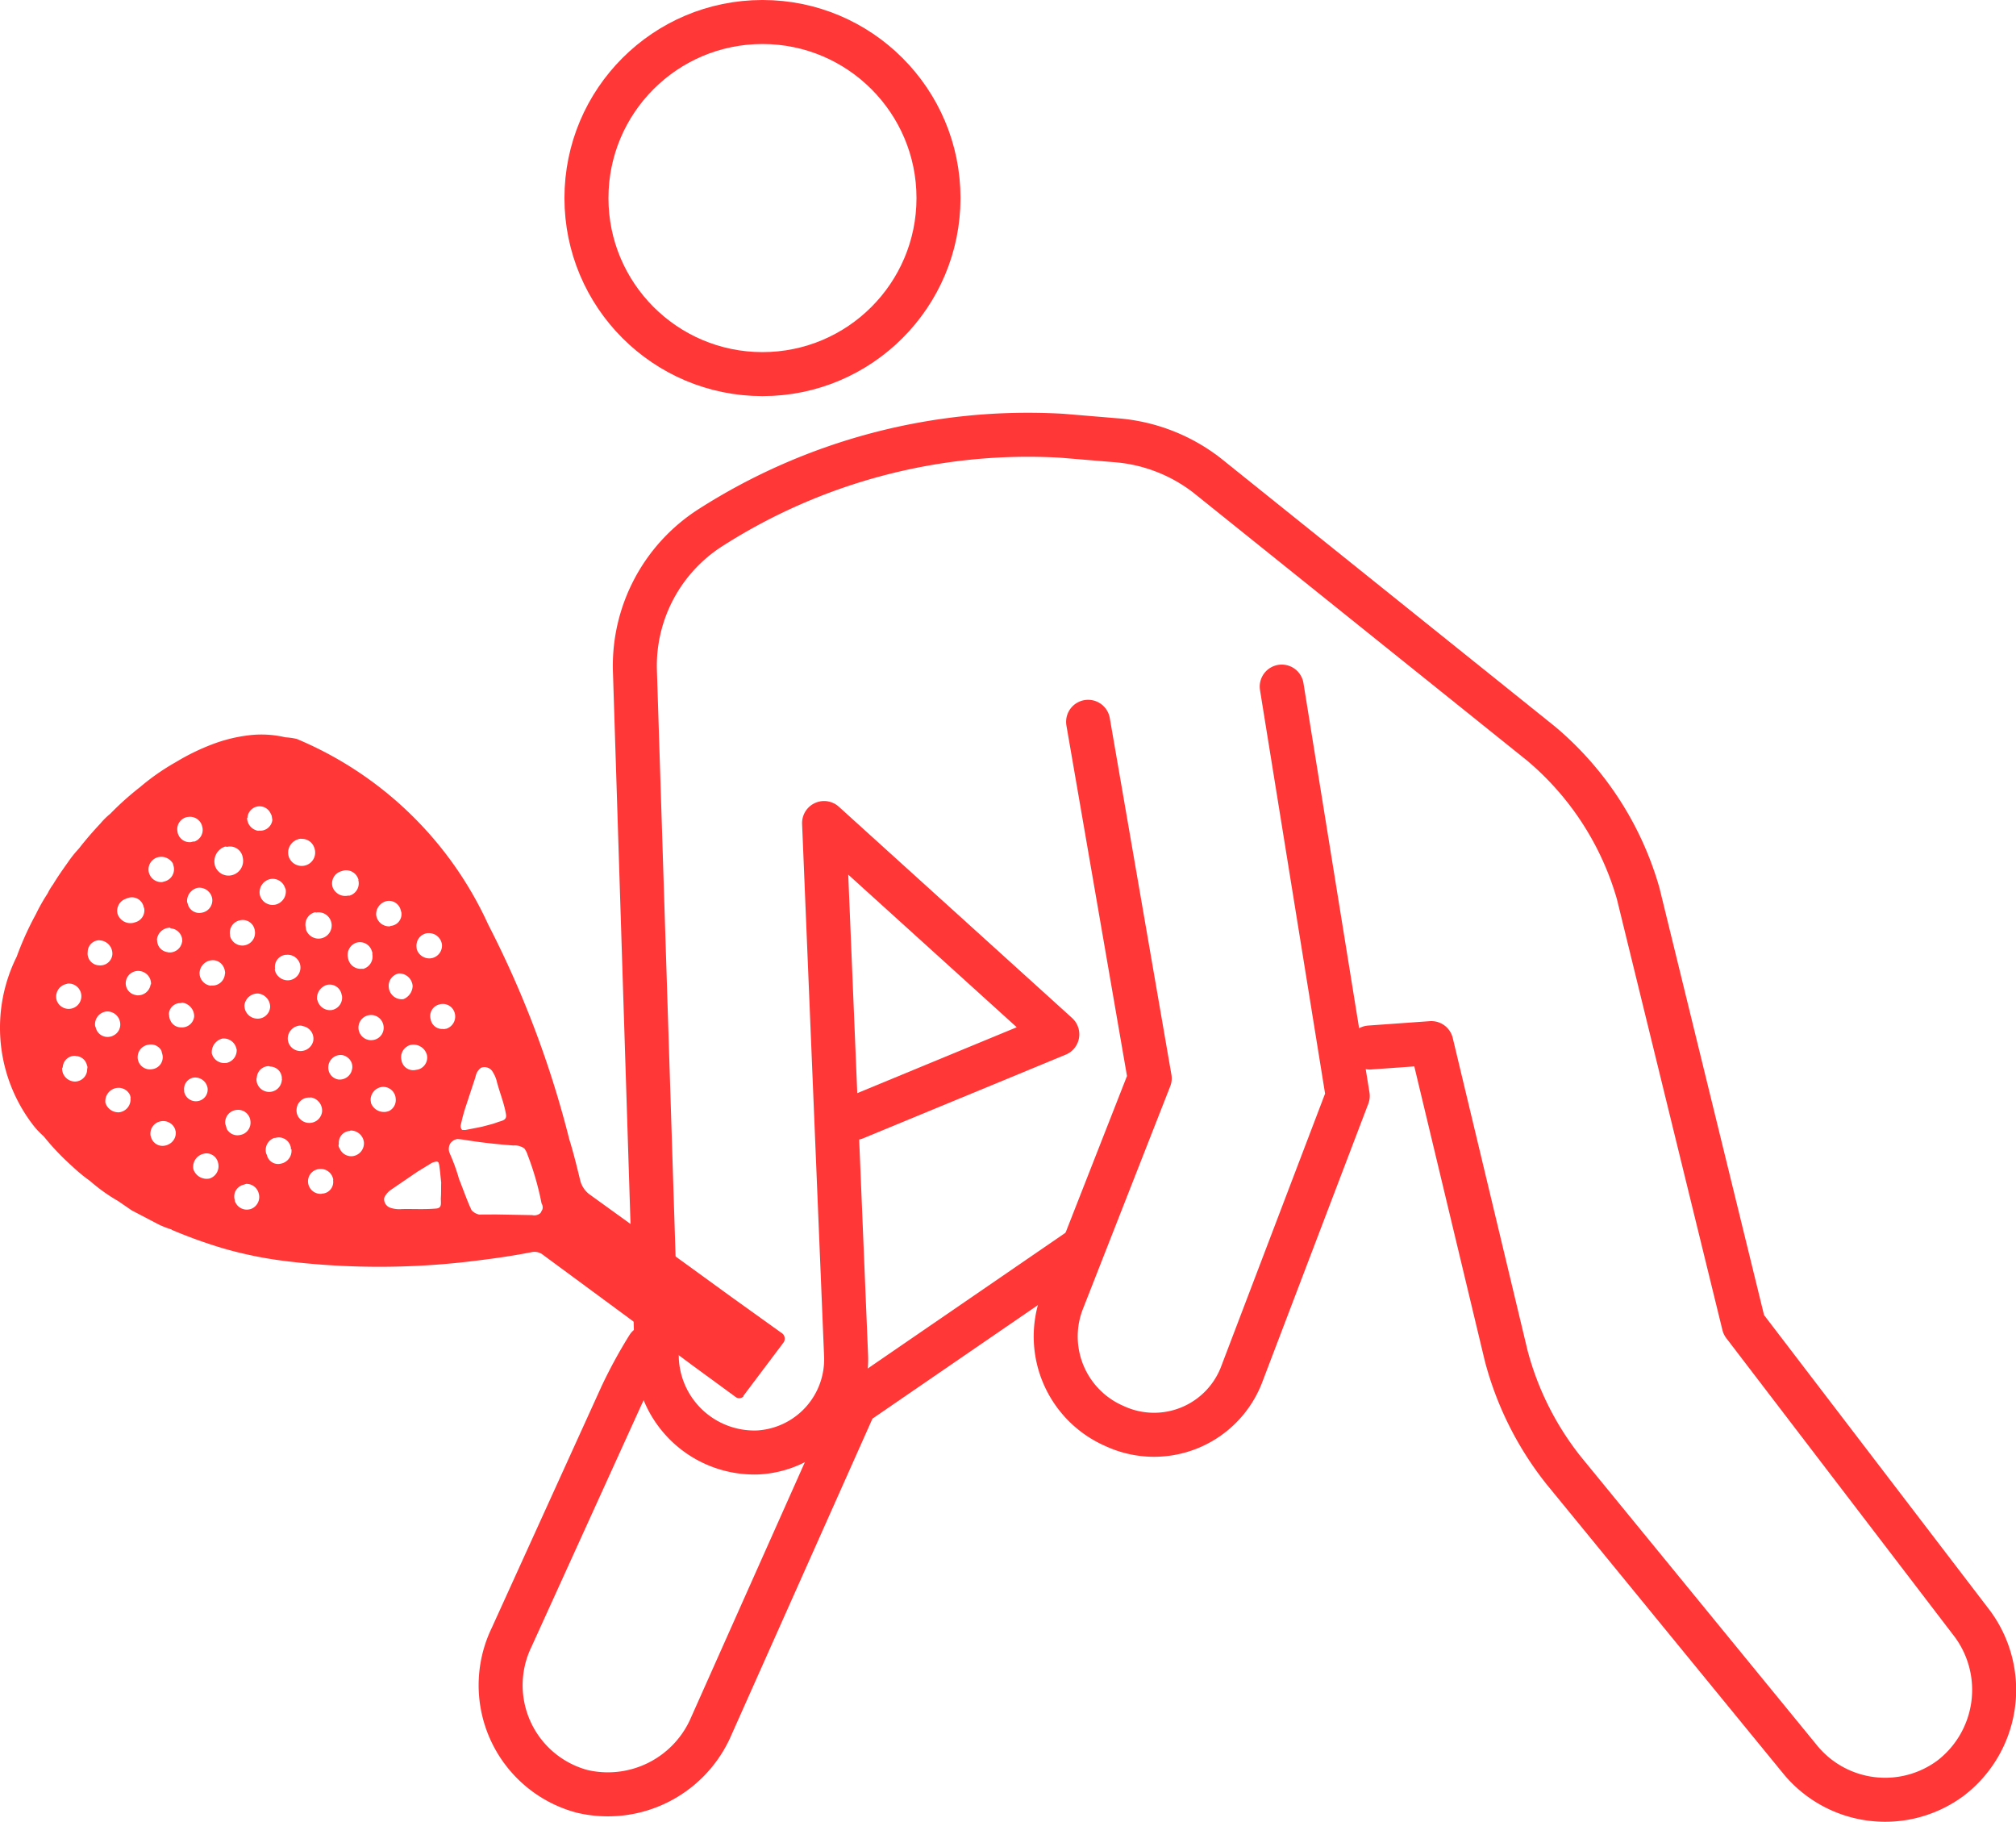 <svg id="Iconos" xmlns="http://www.w3.org/2000/svg" viewBox="0 0 45.813 41.394"><defs><style>.cls-1,.cls-2{fill:none;}.cls-1{stroke:#ff3737;stroke-linecap:round;stroke-linejoin:round;}.cls-2{stroke:#00e9c5;stroke-miterlimit:10;stroke-width:0.344px;}.cls-3{fill:#ff3737;}</style></defs><circle class="cls-1" cx="17.327" cy="4.5" r="4"/><g id="RAqueta"><path class="cls-2" d="M13.727,25.3"/><path class="cls-2" d="M12.227,32.7"/></g><path class="cls-1" d="M24.527,28.4l-5.1,3.5-3.3,7.4a2.557,2.557,0,0,1-2.9,1.4h0a2.496,2.496,0,0,1-1.6-3.5l2.5-5.5a10.908,10.908,0,0,1,.6-1.1"/><path class="cls-1" d="M19.427,25.4l4.6-1.9-5.3-4.8.5,12.1a2.12,2.12,0,0,1-2,2.2h0a2.219,2.219,0,0,1-2.3-2.1l-.5-15.7a3.728,3.728,0,0,1,1.7-3.2h0a13.389,13.389,0,0,1,8-2.1l1.2.1a3.865,3.865,0,0,1,2.1.8l7.6,6.1a6.941,6.941,0,0,1,2.2,3.4l2.4,9.8,5.2,6.8a2.527,2.527,0,0,1-.5,3.5h0a2.497,2.497,0,0,1-3.4-.4l-5.4-6.6a7.07,7.07,0,0,1-1.3-2.6l-1.7-7.1-1.4.1"/><path class="cls-1" d="M29.127,15.6l1.5,9.3-2.4,6.3a2.131,2.131,0,0,1-2.9,1.2h0a2.218,2.218,0,0,1-1.2-2.8l2-5.1-1.4-8.1"/><g id="Iconos-2"><path class="cls-3" d="M17.767,30.29l-1.148-.823-1.042-.757-2.19-1.58a.572.572,0,0,1-.198-.296c-.078-.32-.156-.641-.253-.952a22.795,22.795,0,0,0-1.841-4.875,8.304,8.304,0,0,0-4.351-4.218,1.533,1.533,0,0,0-.259-.037,2.38,2.38,0,0,0-.804-.049,3.491,3.491,0,0,0-.875.215,5.044,5.044,0,0,0-.807.396,5.197,5.197,0,0,0-.816.569,6.666,6.666,0,0,0-.677.606,1.625,1.625,0,0,0-.224.221c-.172.183-.338.375-.491.572a2.584,2.584,0,0,0-.243.303c-.119.168-.238.336-.342.509a1.307,1.307,0,0,0-.124.206,4.099,4.099,0,0,0-.266.47A6.988,6.988,0,0,0,.38,21.735,3.625,3.625,0,0,0,.761,25.573a1.83,1.83,0,0,0,.231.243,5.686,5.686,0,0,0,.664.696,3.549,3.549,0,0,0,.389.319,3.902,3.902,0,0,0,.639.457l.312.214c.211.109.408.214.619.323a2.028,2.028,0,0,0,.283.109l.005.009c.273.114.542.218.815.308a8.226,8.226,0,0,0,.935.259c.297.066.585.112.891.149a17.57,17.57,0,0,0,4.342-.024c.407-.05.809-.109,1.201-.187a.315.315,0,0,1,.264.071l1.95,1.437,1.441,1.071.989.723a.137.137,0,0,0,.167-.025l-.005-.01.904-1.201a.155.155,0,0,0-.02-.218h0Zm-8.948-9.822a.276.276,0,0,1,.288.214l.015.053a.269.269,0,0,1-.232.301l0,0h0l-.011.001-.019.01a.296.296,0,0,1-.312-.262.305.305,0,0,1,.271-.317Zm1.51,2.535a.291.291,0,0,1-.183.369h0l-.002.001c-.024 0-.053.015-.081.005a.262.262,0,0,1-.274-.209.272.272,0,0,1,.175-.342h0l0,0,.011-.003a.279.279,0,0,1,.353.176h0Zm-4.498,1.494.005-.014a.274.274,0,0,1,.276-.26l.014.005.014.005a.268.268,0,0,1,.265.271h0l-.001.015.005.01-.005.014a.288.288,0,0,1-.575-.045ZM4.537,22.081a.303.303,0,0,1,.31-.265.273.273,0,0,1,.235.157.33.33,0,0,1,.034.139l-.005.014a.283.283,0,0,1-.3.266h0l-.01-.001-.01.005a.29.29,0,0,1-.255-.315Zm1.018.757a.303.303,0,0,1,.31-.265.306.306,0,0,1,.274.305.283.283,0,0,1-.299.266l-0,0h0l-.011-.001a.296.296,0,0,1-.274-.305Zm.008-1.36a.29.29,0,0,1-.336-.214l-0-.024a.286.286,0,0,1,.228-.331.277.277,0,0,1,.331.209l.005.028a.286.286,0,0,1-.228.331Zm.687.528a.274.274,0,0,1,.231-.311l0,0h0l.006-.001.024-0a.29.29,0,0,1,.053.578h0l-.007.001-.001 0-.004 0a.302.302,0,0,1-.303-.219.081.081,0,0,1-0-.048Zm.289,1.593a.299.299,0,0,1,.281-.298.188.188,0,0,1,.067.014.29.29,0,0,1,.231.338l-0.0.001a.296.296,0,0,1-.281.226.289.289,0,0,1-.298-.28h0Zm.922.637a.281.281,0,0,1,.295-.266l.015.001a.284.284,0,0,1,.211.157.256.256,0,0,1,.02.158.286.286,0,0,1-.31.241.272.272,0,0,1-.231-.291Zm.961.762a.297.297,0,0,1,.267-.303.284.284,0,0,1,.303.263l0.0.004a.277.277,0,0,1-.147.278.314.314,0,0,1-.096.024l-.024 0a.31.31,0,0,1-.293-.2Zm-.88-2.05a.293.293,0,0,1-.327-.219l-.01-.019a.313.313,0,0,1,.238-.336.276.276,0,0,1,.32.223h0l.002.01.005.01a.286.286,0,0,1-.228.331ZM6.955,21.122l-.01-.067a.286.286,0,0,1,.228-.331l.005.01a.299.299,0,1,1-.223.389Zm1.145.296a.282.282,0,0,1,.35.192h0l.001.002a.115.115,0,0,1,.01.067.29.29,0,0,1-.214.336l-.014-.005a.289.289,0,0,1-.322-.233.295.295,0,0,1,.19-.36Zm1.174,2.345a.182.182,0,0,1,.072-.024.315.315,0,0,1,.355.228.281.281,0,0,1-.213.336h0l-.001 0-.034.005a.27.27,0,0,1-.326-.2h0l0-0-.005-.028a.286.286,0,0,1,.152-.317Zm-.437-1.315a.286.286,0,0,1,.228-.331.306.306,0,0,1,.312.286.334.334,0,0,1-.209.298.295.295,0,0,1-.331-.252ZM7.749,19.797l.062-.019a.29.29,0,0,1,.336.214l-.005.014.005.01a.29.29,0,0,1-.214.336l-.014-.005A.305.305,0,0,1,7.559,20.157a.287.287,0,0,1,.189-.36l0,0h0Zm-.989-.723a.172.172,0,0,1,.1-.015.295.295,0,0,1,.283.205.304.304,0,0,1-.178.391h0l-.007.002a.31.31,0,0,1-.393-.185.314.314,0,0,1,.194-.398Zm-1.146-.488.01-.005a.275.275,0,0,1,.526-.098l.024.048.015.1a.276.276,0,0,1-.307.241h0l-.003-0-.009.005a.302.302,0,0,1-.255-.291Zm.533,1.386a.294.294,0,0,1,.331.204l.014.029a.307.307,0,0,1-.243.351.299.299,0,0,1-.346-.233.307.307,0,0,1,.243-.351Zm-1.033-.737c.024-0.0.053.009.072-0a.295.295,0,0,1,.331.252.335.335,0,0,1-.233.394.323.323,0,0,1-.401-.219L4.881,19.652a.355.355,0,0,1,.233-.417ZM4.03,18.871a.28.28,0,0,1,.245-.311h0l.017-.001a.284.284,0,0,1,.303.219.28.28,0,0,1-.185.345l-.014-.005-.053.015a.28.28,0,0,1-.311-.245ZM4.495,20.171a.297.297,0,0,1,.327.243.285.285,0,0,1-.233.322.27.27,0,0,1-.324-.204h0l-.003-.015-.01-.019a.307.307,0,0,1,.243-.327Zm-.903-.695a.306.306,0,0,1,.336.142c.01.019.005.033.015.053a.285.285,0,0,1-.195.353h0l-.009.002-.053.015a.29.29,0,0,1-.303-.219.286.286,0,0,1,.209-.346Zm.27,1.603.019.014a.282.282,0,0,1,.26.3l-.005.014a.284.284,0,0,1-.315.231l-.014-.005a.271.271,0,0,1-.236-.276l-.005-.01a.301.301,0,0,1,.296-.269Zm.014,2.116a.33.33,0,0,1-.034-.139L3.838,23.046a.258.258,0,0,1,.261-.255h0l.006 0.0.01-.005.033-.005a.315.315,0,0,1,.265.31.277.277,0,0,1-.301.251l0,0h0L4.107,23.342a.258.258,0,0,1-.23-.147Zm.84,1.519a.264.264,0,0,1-.219.303.271.271,0,0,1-.312-.214l-0-.024a.264.264,0,0,1,.2-.293.286.286,0,0,1,.331.228Zm.335-1.117a.294.294,0,0,1,.322.233l.005.01a.293.293,0,0,1-.238.312l-.024 0a.29.29,0,0,1-.303-.219.318.318,0,0,1,.238-.336ZM2.868,20.417l.01-.005.062-.019a.275.275,0,0,1,.325.213h0l.001.006.01.019a.28.28,0,0,1-.219.327l-.01.005a.308.308,0,0,1-.374-.195.288.288,0,0,1,.195-.35Zm.304,1.645a.29.29,0,0,1,.26.3l-.009.005a.291.291,0,0,1-.32.246l-.014-.005a.27.27,0,0,1-.231-.291.282.282,0,0,1,.306-.256h0Zm.492,1.803c.01.019.01.043.019.062l.01.043a.272.272,0,0,1-.215.319h0l-.018.003a.28.28,0,0,1-.327-.219.285.285,0,0,1,.226-.334l.012-.002a.271.271,0,0,1,.293.128ZM1.993,21.627a.266.266,0,0,1,.262-.264l.038.005a.302.302,0,0,1,.26.324.276.276,0,0,1-.307.241h0l-.003-0a.27.27,0,0,1-.252-.287Zm.399,1.358a.293.293,0,0,1,.336.238.277.277,0,0,1-.157.307.183.183,0,0,1-.072.024.275.275,0,0,1-.325-.213l0,0h0L2.173,23.336l-.01-.019a.291.291,0,0,1,.228-.331Zm-.903-.623.053-.015a.288.288,0,1,1-.257.37.293.293,0,0,1,.204-.355ZM1.695,24.573a.296.296,0,0,1-.284-.3l.005-.014.01-.005a.271.271,0,0,1,.277-.265h0l.009 0.0.014.005a.266.266,0,0,1,.25.21.097.097,0,0,1,.005.081.279.279,0,0,1-.27.288h0Zm1.27.377a.294.294,0,0,1-.257.322.309.309,0,0,1-.312-.214.303.303,0,0,1,.238-.336.286.286,0,0,1,.317.152c.01.019.01.043.019.062ZM3.841,25.995a.296.296,0,0,1-.091.034.272.272,0,0,1-.322-.209l-.005-.009a.285.285,0,0,1,.226-.334h0l.012-.002a.29.29,0,0,1,.312.166c.01.019.01.043.019.062a.286.286,0,0,1-.152.293Zm.923.781a.318.318,0,0,1-.369-.209.303.303,0,0,1,.219-.35l.043-.01a.271.271,0,0,1,.298.209.295.295,0,0,1-.19.36Zm.927.695A.285.285,0,0,1,5.355,27.329l-.019-.038-0-.024a.272.272,0,0,1,.175-.342l.01-.003.072-.024a.287.287,0,0,1,.283.205.291.291,0,0,1-.184.369l-.001.001Zm-.156-1.708a.38.38,0,0,1-.105.029.275.275,0,0,1-.274-.138c-.01-.019-.01-.043-.019-.062l-.019-.062a.287.287,0,0,1,.259-.312h0l.002-0a.28.28,0,0,1,.311.245l.002.017a.286.286,0,0,1-.157.283Zm.846.676a.261.261,0,0,1-.315-.192l-.002-.008-.015-.029a.293.293,0,0,1,.18-.355l.024-0a.277.277,0,0,1,.347.182h0l.004.013a.113.113,0,0,1,.005.057l.014.005a.297.297,0,0,1-.243.327Zm1.189.383a.264.264,0,0,1-.228.296h0l-.029.002-.01.005a.287.287,0,0,1-.303-.267.281.281,0,0,1,.263-.298l.018-.001a.287.287,0,0,1,.283.205.082.082,0,0,1,.005.058Zm-.566-1.309a.297.297,0,0,1-.235-.157.268.268,0,0,1-.029-.153.283.283,0,0,1,.299-.266l0,0h0l.01.001.01-.005a.303.303,0,0,1,.26.324.289.289,0,0,1-.315.255Zm.716.586-.019-.038a.093.093,0,0,1-0-.072.264.264,0,0,1,.232-.292h0l.015-.001.019-.01a.301.301,0,0,1,.303.267.295.295,0,0,1-.271.317h0a.287.287,0,0,1-.278-.171Zm2.261.368c.02.134.03.273.045.397-.004.134.001.239-.008.364.001.12.025.215-.1.23-.263.025-.536.007-.785.013a.638.638,0,0,1-.268-.032.209.209,0,0,1-.135-.22.431.431,0,0,1,.148-.182l.606-.414c.119-.072.22-.135.339-.207.053-.015.11-.044.144-.001Zm-1.506-2.837a.286.286,0,1,1,.238-.336.281.281,0,0,1-.218.333Zm3.516,2.613a6.521,6.521,0,0,1,.316,1.1.171.171,0,0,1,.02.134l-.043.082a.212.212,0,0,1-.191.049l-.823-.015-.383.002a.329.329,0,0,1-.168-.095c-.092-.182-.223-.559-.286-.707a4.266,4.266,0,0,0-.213-.588.252.252,0,0,1,.009-.22.246.246,0,0,1,.162-.106c.062.004.139.014.192.023.378.061.733.097,1.082.124a.378.378,0,0,1,.249.066.458.458,0,0,1,.077.153Zm-.702-1.673c.063.244.17.502.209.746.025.144-.095.144-.195.183s-.229.068-.335.097c-.129.029-.273.054-.392.078l-.072 0a.122.122,0,0,1-.029-.129,3.577,3.577,0,0,1,.104-.388l.227-.69a.321.321,0,0,1,.124-.206.216.216,0,0,1,.249.066.751.751,0,0,1,.111.244ZM9.768,21.775a.301.301,0,0,1-.298-.209c-0-.024-.005-.034-.005-.057a.285.285,0,0,1,.252-.308l.024-0a.297.297,0,0,1,.303.267.291.291,0,0,1-.272.307h0Z"/></g></svg>